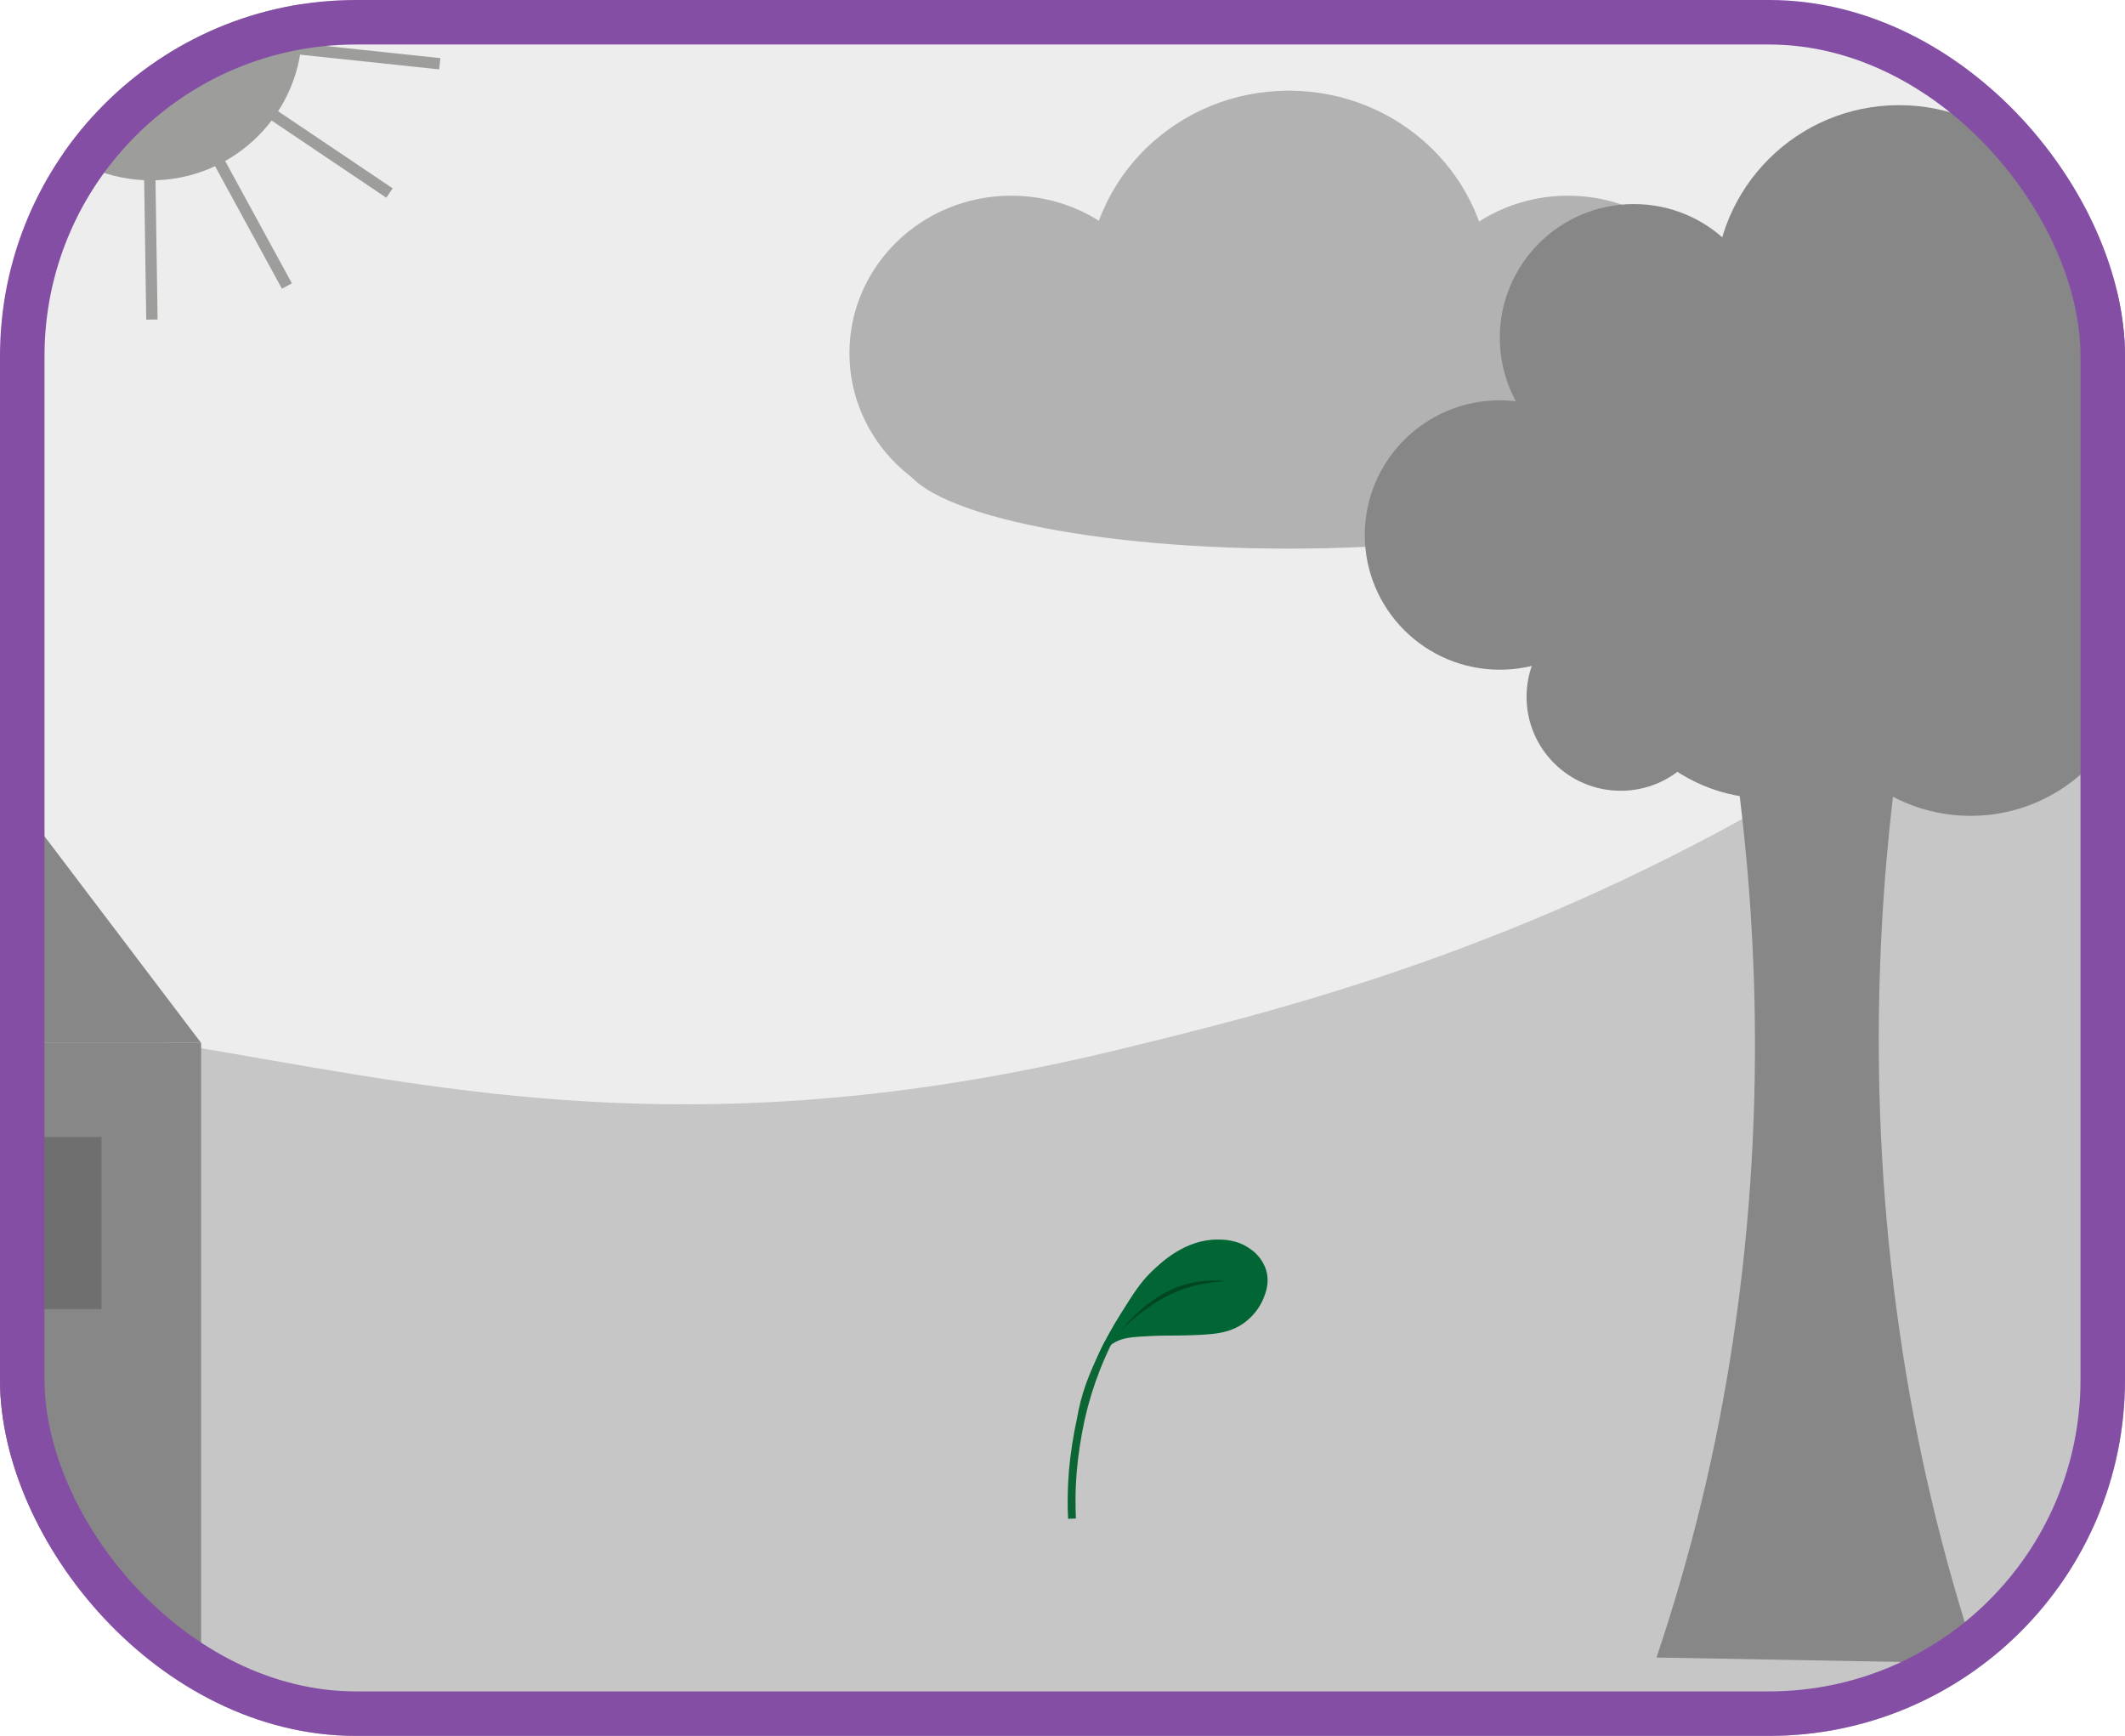 <?xml version="1.0" encoding="UTF-8" standalone="no"?>

<svg width="191" height="156" viewBox="0 0 191 156" fill="none" xmlns="http://www.w3.org/2000/svg">
<g clip-path="url(#clip0_69_297)">
<path d="M221.738 -32.06H-84.993V198.766H221.738V-32.06Z" fill="#EDEDED"/>
<path d="M-105.01 154.44C-94.177 117.844 -52.897 101.55 -40.737 97.363C11.608 79.366 33.033 110.801 100.861 94.249C114.145 91.005 135.259 85.855 159.263 72.101C189.955 54.52 196.725 37.133 223.21 32.181C239.187 29.198 262.305 30.54 268.796 41.973C275.115 53.097 261.874 67.059 250.943 88.006C221.933 143.599 248.514 173.057 226.798 199.033C207.077 222.624 176.355 208.857 68.561 210.572C-36.022 212.241 -83.222 226.419 -101.747 199.657C-113.408 182.814 -106.642 159.952 -105.01 154.44Z" fill="#C6C6C6"/>
<path d="M90.895 45.885C98.93 45.885 105.442 39.55 105.442 31.735C105.442 23.92 98.93 17.585 90.895 17.585C82.862 17.585 76.349 23.92 76.349 31.735C76.349 39.55 82.862 45.885 90.895 45.885Z" fill="#B2B2B2"/>
<path d="M115.844 43.424C125.857 43.424 133.975 35.527 133.975 25.786C133.975 16.045 125.857 8.149 115.844 8.149C105.83 8.149 97.713 16.045 97.713 25.786C97.713 35.527 105.83 43.424 115.844 43.424Z" fill="#B2B2B2"/>
<path d="M140.931 45.885C148.965 45.885 155.478 39.55 155.478 31.735C155.478 23.92 148.965 17.585 140.931 17.585C132.897 17.585 126.384 23.92 126.384 31.735C126.384 39.55 132.897 45.885 140.931 45.885Z" fill="#B2B2B2"/>
<path d="M115.844 49.303C135.021 49.303 150.567 45.63 150.567 41.099C150.567 36.569 135.021 32.896 115.844 32.896C96.666 32.896 81.12 36.569 81.12 41.099C81.12 45.63 96.666 49.303 115.844 49.303Z" fill="#B2B2B2"/>
<path d="M202.937 -10.717C202.937 -6.422 201.226 -2.303 198.182 0.734C195.137 3.771 191.007 5.477 186.702 5.477C165.167 4.623 165.172 -26.062 186.702 -26.911C191.007 -26.911 195.137 -25.205 198.182 -22.168C201.226 -19.131 202.937 -15.012 202.937 -10.717V-10.717Z" fill="#B2B2B2"/>
<path d="M253.299 -1.23196e-05C252.334 12.352 176.717 12.331 175.792 -1.23196e-05C176.757 -12.352 252.373 -12.331 253.299 -1.23196e-05Z" fill="#B2B2B2"/>
<path d="M13.581 16.206C21.082 16.206 27.163 10.141 27.163 2.659C27.163 -4.822 21.082 -10.887 13.581 -10.887C6.081 -10.887 0 -4.822 0 2.659C0 10.141 6.081 16.206 13.581 16.206Z" fill="#9D9D9C"/>
<path d="M8.673 10.507L1.051 25.538L1.962 25.997L9.584 10.966L8.673 10.507Z" fill="#9D9D9C"/>
<path d="M5.542 7.282L-8.137 17.052L-7.546 17.876L6.133 8.106L5.542 7.282Z" fill="#9D9D9C"/>
<path d="M4.319 3.085L-12.413 5.368L-12.274 6.376L4.458 4.093L4.319 3.085Z" fill="#9D9D9C"/>
<path d="M37.797 -7.12L22.098 -0.911L22.474 0.034L38.173 -6.175L37.797 -7.12Z" fill="#9D9D9C"/>
<path d="M22.786 3.445L22.678 4.457L39.472 6.235L39.579 5.224L22.786 3.445Z" fill="#9D9D9C"/>
<path d="M21.276 7.492L20.705 8.337L34.721 17.77L35.293 16.926L21.276 7.492Z" fill="#9D9D9C"/>
<path d="M18.162 10.665L17.266 11.152L25.34 25.946L26.235 25.46L18.162 10.665Z" fill="#9D9D9C"/>
<path d="M13.911 11.868L12.891 11.884L13.145 28.727L14.165 28.711L13.911 11.868Z" fill="#9D9D9C"/>
<path d="M18.077 93.725H-52.47V172.627H18.077V93.725Z" fill="#878787"/>
<path d="M18.077 93.725L-17.197 47.199L-52.47 93.725" fill="#878787"/>
<path d="M9.118 102.184H-6.381V117.642H9.118V102.184Z" fill="#706F6F"/>
<path d="M170.742 66.961H155.749C157.544 79.075 159.15 98.188 155.749 120.588C154.3 130.226 152.004 139.718 148.89 148.955L177.779 149.481C174.552 139.777 172.198 129.806 170.744 119.686C167.562 97.728 169.031 79.017 170.742 66.961Z" fill="#878787"/>
<path d="M134.807 60.184C141.509 60.184 146.943 54.765 146.943 48.08C146.943 41.395 141.509 35.975 134.807 35.975C128.105 35.975 122.671 41.395 122.671 48.08C122.671 54.765 128.105 60.184 134.807 60.184Z" fill="#878787"/>
<path d="M146.855 42.373C153.508 42.373 158.902 36.993 158.902 30.356C158.902 23.72 153.508 18.339 146.855 18.339C140.201 18.339 134.807 23.72 134.807 30.356C134.807 36.993 140.201 42.373 146.855 42.373Z" fill="#878787"/>
<path d="M170.69 42.47C179.831 42.47 187.242 35.078 187.242 25.96C187.242 16.842 179.831 9.45 170.69 9.45C161.548 9.45 154.138 16.842 154.138 25.96C154.138 35.078 161.548 42.47 170.69 42.47Z" fill="#878787"/>
<path d="M198.793 44.724C203.097 40.431 203.097 33.471 198.793 29.178C194.489 24.886 187.511 24.886 183.208 29.178C178.904 33.471 178.904 40.431 183.208 44.724C187.511 49.017 194.489 49.017 198.793 44.724Z" fill="#878787"/>
<path d="M192.104 60.514C196.779 60.514 200.568 56.735 200.568 52.072C200.568 47.41 196.779 43.631 192.104 43.631C187.43 43.631 183.641 47.41 183.641 52.072C183.641 56.735 187.43 60.514 192.104 60.514Z" fill="#878787"/>
<path d="M177.123 73.319C185.396 73.319 192.103 66.629 192.103 58.377C192.103 50.126 185.396 43.436 177.123 43.436C168.85 43.436 162.144 50.126 162.144 58.377C162.144 66.629 168.85 73.319 177.123 73.319Z" fill="#878787"/>
<path d="M145.674 71.063C150.349 71.063 154.138 67.283 154.138 62.621C154.138 57.959 150.349 54.179 145.674 54.179C141 54.179 137.211 57.959 137.211 62.621C137.211 67.283 141 71.063 145.674 71.063Z" fill="#878787"/>
<path d="M158.902 71.756C167.175 71.756 173.882 65.066 173.882 56.814C173.882 48.562 167.175 41.873 158.902 41.873C150.629 41.873 143.923 48.562 143.923 56.814C143.923 65.066 150.629 71.756 158.902 71.756Z" fill="#878787"/>
<path d="M155.71 58.034C163.983 58.034 170.69 51.344 170.69 43.092C170.69 34.84 163.983 28.151 155.71 28.151C147.437 28.151 140.731 34.84 140.731 43.092C140.731 51.344 147.437 58.034 155.71 58.034Z" fill="#878787"/>
<path d="M176.02 61.339C184.293 61.339 191 54.649 191 46.397C191 38.145 184.293 31.456 176.02 31.456C167.748 31.456 161.041 38.145 161.041 46.397C161.041 54.649 167.748 61.339 176.02 61.339Z" fill="#878787"/>
<path d="M99.907 120.751L99.32 120.52C99.012 121.112 98.603 121.941 98.17 122.958C98.008 123.337 97.818 123.795 97.616 124.349C97.252 125.37 96.979 126.42 96.798 127.488C96.462 129.031 96.221 130.595 96.079 132.168C96.024 132.859 95.994 133.603 95.994 133.603C95.984 133.868 95.968 134.289 95.964 134.831C95.964 135.27 95.964 135.833 96.003 136.492L96.707 136.462C96.675 135.826 96.668 135.273 96.67 134.833C96.67 134.657 96.67 134.243 96.692 133.694C96.692 133.694 96.721 132.993 96.775 132.291C96.914 130.715 97.153 129.149 97.489 127.603C97.827 126.092 98.279 124.609 98.843 123.167C99.181 122.3 99.547 121.495 99.907 120.751Z" fill="#0C6634"/>
<path d="M100.697 118.12C101.9 116.202 102.502 115.244 103.525 114.26C104.405 113.418 106.536 111.39 109.431 111.395C110.02 111.395 111.26 111.417 112.391 112.25C113.072 112.713 113.575 113.394 113.816 114.18C114.12 115.251 113.772 116.153 113.591 116.625C113.227 117.525 112.618 118.304 111.832 118.876C110.436 119.893 108.904 119.939 106.457 120.009C105.328 120.042 104.417 119.986 102.516 120.114C101.511 120.181 100.729 120.267 99.959 120.776C99.079 121.362 98.727 122.156 98.655 122.112C98.539 122.051 99.361 120.249 100.697 118.12Z" fill="#016634"/>
<path d="M100.752 119.602C101.318 118.98 101.948 118.418 102.63 117.925C103.529 117.257 105.124 116.095 107.43 115.523C108.87 115.172 110.026 115.172 110.022 115.13C110.019 115.088 108.649 114.997 107.365 115.229C103.369 115.958 100.75 119.6 100.752 119.602Z" fill="#004620"/>
</g>
<rect x="2" y="2" width="187" height="152" rx="30" stroke="#844EA5" stroke-width="4"/>
<defs>
<clipPath id="clip0_69_297">
<rect width="191" height="156" rx="32" fill="white"/>
</clipPath>
</defs>
</svg>
